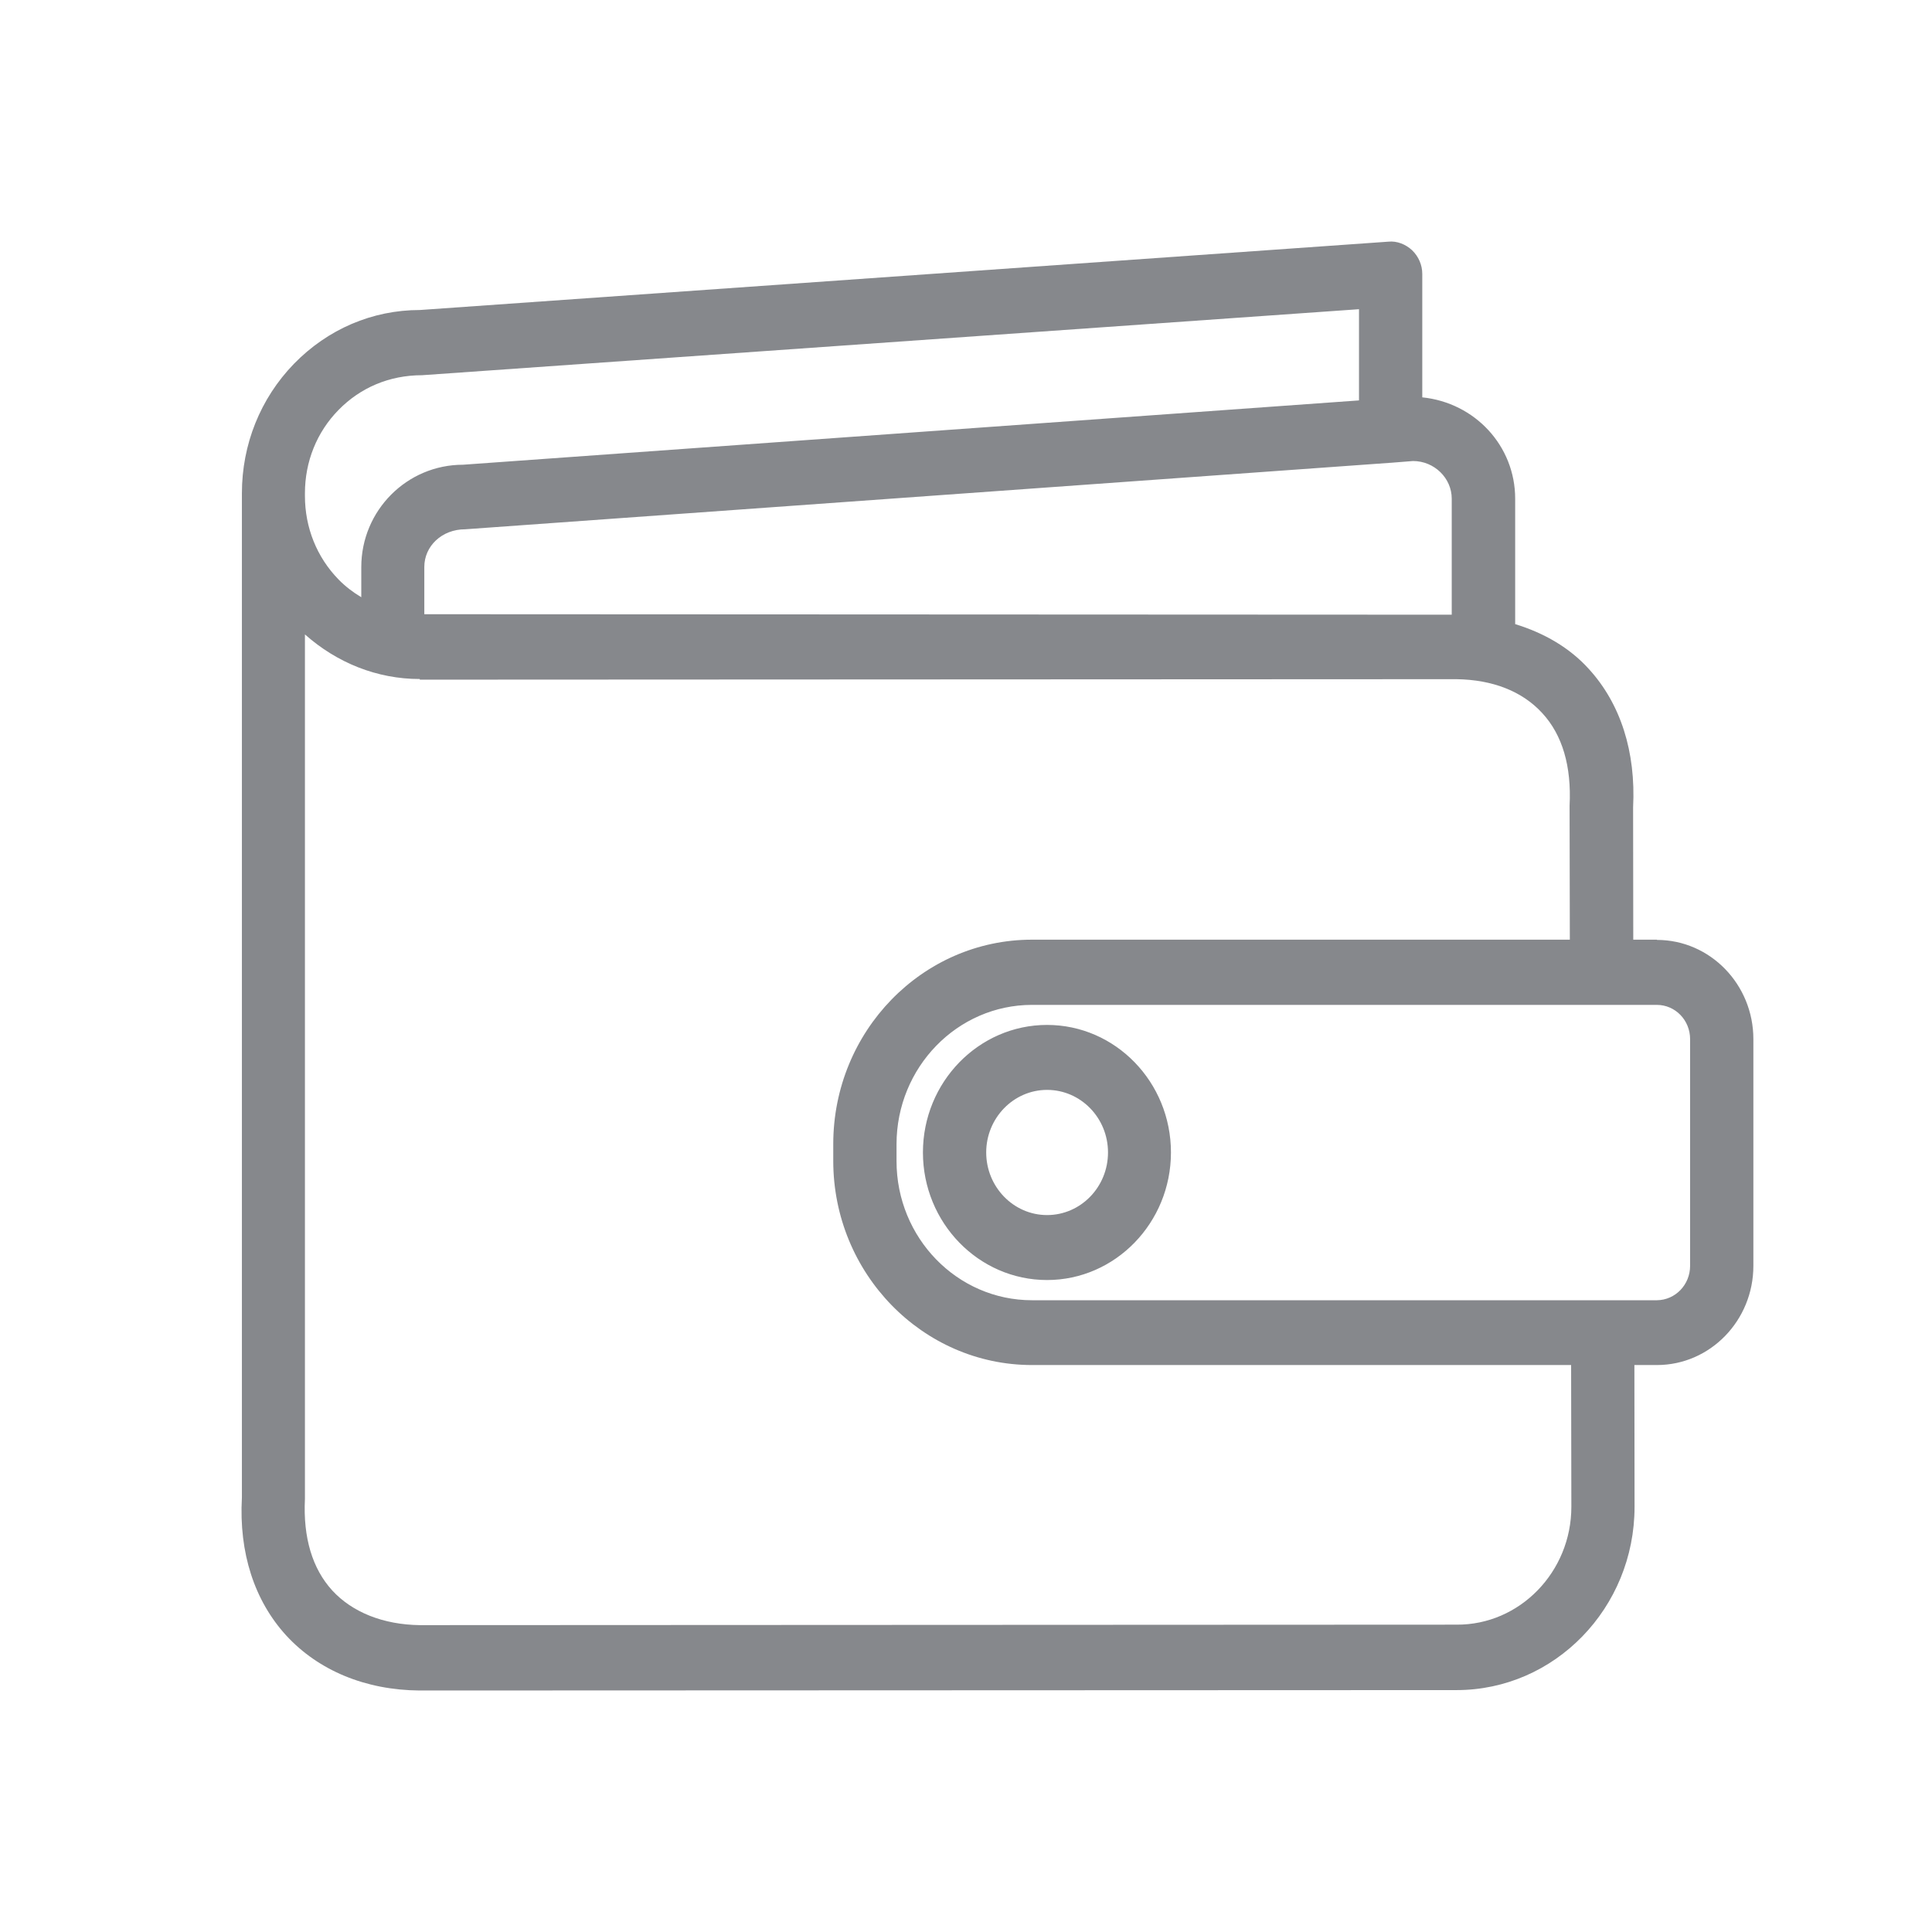 <svg width="24" height="24" viewBox="0 0 24 24" fill="none" xmlns="http://www.w3.org/2000/svg">
<path fill-rule="evenodd" clip-rule="evenodd" d="M20.995 15.725V12.908C20.995 12.673 20.811 12.483 20.581 12.483H12.82C11.893 12.483 11.137 13.258 11.137 14.215V14.423C11.137 15.377 11.89 16.152 12.82 16.152H20.583C20.811 16.15 20.995 15.96 20.995 15.725ZM19.52 18.718L19.517 16.957H12.82C11.46 16.957 10.351 15.818 10.351 14.421V14.212C10.351 12.812 11.457 11.673 12.82 11.673H19.501L19.498 10.009C19.523 9.517 19.408 9.129 19.159 8.859C18.91 8.587 18.542 8.443 18.09 8.437L5.215 8.443V8.435C4.683 8.435 4.186 8.234 3.788 7.881V18.619C3.764 19.103 3.881 19.487 4.127 19.757C4.378 20.03 4.763 20.182 5.215 20.188L18.093 20.182C18.878 20.188 19.52 19.527 19.52 18.718ZM3.788 6.128V6.16C3.788 6.553 3.935 6.922 4.207 7.2C4.29 7.285 4.386 7.358 4.488 7.419V7.045C4.488 6.342 5.054 5.773 5.752 5.773L16.882 4.974V3.841L5.244 4.661C4.835 4.661 4.477 4.816 4.207 5.091C3.935 5.367 3.788 5.735 3.788 6.128ZM18.034 6.195C18.034 5.939 17.817 5.727 17.553 5.727L17.275 5.749H17.272L5.779 6.575C5.487 6.575 5.271 6.786 5.271 7.042V7.63L18.034 7.636V6.195ZM20.583 11.676C21.244 11.676 21.781 12.229 21.781 12.908V15.725C21.781 16.404 21.244 16.957 20.583 16.957H20.303L20.305 18.718C20.305 19.974 19.314 20.995 18.093 20.995L5.212 21C4.541 20.995 3.956 20.752 3.555 20.316C3.16 19.883 2.967 19.29 3.005 18.603V6.128C3.005 5.522 3.234 4.95 3.651 4.52C4.071 4.089 4.624 3.851 5.217 3.851L17.248 3.002C17.352 2.991 17.462 3.034 17.542 3.109C17.622 3.186 17.668 3.293 17.668 3.402V4.936C18.323 5.003 18.822 5.54 18.822 6.195V7.753C19.18 7.863 19.496 8.044 19.736 8.309C20.132 8.742 20.322 9.338 20.287 10.03L20.289 11.673H20.583V11.676ZM13.007 15.094C13.424 15.094 13.764 14.747 13.764 14.316C13.764 13.886 13.424 13.539 13.007 13.539C12.59 13.539 12.251 13.889 12.251 14.316C12.251 14.744 12.59 15.094 13.007 15.094ZM13.007 12.732C13.857 12.732 14.546 13.443 14.546 14.316C14.546 15.19 13.854 15.901 13.007 15.901C12.157 15.901 11.465 15.19 11.465 14.316C11.465 13.443 12.157 12.732 13.007 12.732Z" fill="#86888C"/>
</svg>
